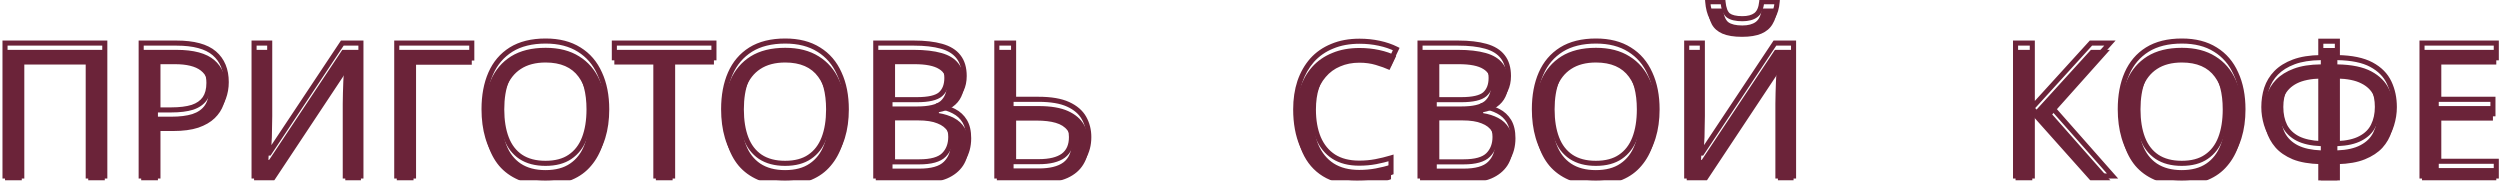 <svg width="277" height="20" viewBox="0 0 277 20" fill="none" xmlns="http://www.w3.org/2000/svg">
<g filter="url(#filter0_i_182_2342)">
<path d="M0.556 19.5V4.774H11.611V19.5H9.776V6.403H2.413V19.5H0.556ZM19.541 4.774C21.466 4.774 22.868 5.152 23.748 5.908C24.628 6.664 25.068 7.73 25.068 9.105C25.068 9.71 24.965 10.294 24.759 10.858C24.566 11.408 24.243 11.903 23.789 12.343C23.336 12.783 22.731 13.134 21.974 13.395C21.218 13.643 20.29 13.766 19.19 13.766H17.499V19.5H15.643V4.774H19.541ZM19.376 6.362H17.499V12.178H18.984C19.919 12.178 20.696 12.082 21.314 11.889C21.933 11.683 22.394 11.36 22.696 10.92C22.999 10.48 23.15 9.902 23.15 9.188C23.15 8.239 22.848 7.531 22.242 7.063C21.637 6.596 20.682 6.362 19.376 6.362ZM28.151 4.774H29.883V12.859C29.883 13.203 29.877 13.581 29.863 13.993C29.863 14.392 29.856 14.791 29.842 15.189C29.828 15.588 29.808 15.946 29.78 16.262C29.767 16.564 29.753 16.798 29.739 16.963H29.822L37.927 4.774H39.99V19.5H38.257V11.498C38.257 11.126 38.264 10.727 38.278 10.301C38.292 9.861 38.305 9.442 38.319 9.043C38.347 8.631 38.367 8.266 38.381 7.95C38.395 7.634 38.408 7.4 38.422 7.249H38.34L30.213 19.5H28.151V4.774ZM52.273 4.774V6.424H45.818V19.5H43.962V4.774H52.273ZM67.224 12.116C67.224 13.258 67.08 14.296 66.791 15.231C66.502 16.152 66.069 16.949 65.492 17.623C64.928 18.297 64.22 18.812 63.367 19.17C62.529 19.527 61.552 19.706 60.439 19.706C59.284 19.706 58.28 19.527 57.427 19.17C56.575 18.799 55.867 18.283 55.303 17.623C54.739 16.949 54.32 16.145 54.045 15.21C53.77 14.275 53.632 13.237 53.632 12.096C53.632 10.583 53.88 9.263 54.375 8.136C54.87 7.008 55.619 6.128 56.623 5.496C57.641 4.863 58.919 4.547 60.459 4.547C61.931 4.547 63.168 4.863 64.172 5.496C65.175 6.114 65.932 6.994 66.441 8.136C66.963 9.263 67.224 10.59 67.224 12.116ZM55.592 12.116C55.592 13.354 55.764 14.419 56.107 15.313C56.451 16.207 56.98 16.894 57.696 17.376C58.424 17.857 59.339 18.098 60.439 18.098C61.552 18.098 62.46 17.857 63.161 17.376C63.876 16.894 64.406 16.207 64.749 15.313C65.093 14.419 65.265 13.354 65.265 12.116C65.265 10.26 64.88 8.809 64.11 7.764C63.34 6.706 62.123 6.176 60.459 6.176C59.346 6.176 58.424 6.417 57.696 6.898C56.98 7.366 56.451 8.046 56.107 8.94C55.764 9.82 55.592 10.879 55.592 12.116ZM74.525 19.5H72.669V6.403H68.069V4.774H79.104V6.403H74.525V19.5ZM93.771 12.116C93.771 13.258 93.626 14.296 93.338 15.231C93.049 16.152 92.616 16.949 92.038 17.623C91.475 18.297 90.766 18.812 89.914 19.17C89.075 19.527 88.099 19.706 86.985 19.706C85.83 19.706 84.826 19.527 83.974 19.17C83.121 18.799 82.413 18.283 81.85 17.623C81.286 16.949 80.867 16.145 80.591 15.21C80.317 14.275 80.179 13.237 80.179 12.096C80.179 10.583 80.427 9.263 80.921 8.136C81.416 7.008 82.166 6.128 83.17 5.496C84.187 4.863 85.466 4.547 87.006 4.547C88.477 4.547 89.715 4.863 90.718 5.496C91.722 6.114 92.478 6.994 92.987 8.136C93.51 9.263 93.771 10.59 93.771 12.116ZM82.138 12.116C82.138 13.354 82.31 14.419 82.654 15.313C82.998 16.207 83.527 16.894 84.242 17.376C84.971 17.857 85.885 18.098 86.985 18.098C88.099 18.098 89.007 17.857 89.708 17.376C90.423 16.894 90.952 16.207 91.296 15.313C91.64 14.419 91.811 13.354 91.811 12.116C91.811 10.26 91.427 8.809 90.656 7.764C89.886 6.706 88.67 6.176 87.006 6.176C85.892 6.176 84.971 6.417 84.242 6.898C83.527 7.366 82.998 8.046 82.654 8.94C82.31 9.82 82.138 10.879 82.138 12.116ZM101.242 4.774C102.466 4.774 103.49 4.891 104.315 5.124C105.154 5.358 105.78 5.743 106.192 6.279C106.618 6.816 106.832 7.531 106.832 8.424C106.832 9.002 106.722 9.518 106.502 9.971C106.295 10.411 105.979 10.783 105.553 11.085C105.14 11.374 104.632 11.573 104.027 11.683V11.786C104.645 11.883 105.202 12.061 105.697 12.322C106.206 12.584 106.605 12.955 106.893 13.436C107.182 13.918 107.327 14.543 107.327 15.313C107.327 16.207 107.12 16.97 106.708 17.602C106.295 18.221 105.704 18.696 104.934 19.026C104.178 19.342 103.27 19.5 102.212 19.5H97.035V4.774H101.242ZM101.613 11.044C102.878 11.044 103.745 10.844 104.212 10.446C104.68 10.033 104.913 9.428 104.913 8.631C104.913 7.819 104.625 7.242 104.047 6.898C103.483 6.541 102.576 6.362 101.325 6.362H98.891V11.044H101.613ZM98.891 12.591V17.933H101.861C103.167 17.933 104.075 17.678 104.583 17.169C105.092 16.661 105.347 15.994 105.347 15.169C105.347 14.646 105.23 14.193 104.996 13.807C104.776 13.422 104.398 13.127 103.862 12.921C103.339 12.701 102.624 12.591 101.717 12.591H98.891ZM110.449 19.5V4.774H112.305V11.002H115.069C116.444 11.002 117.537 11.188 118.348 11.559C119.16 11.931 119.744 12.432 120.102 13.065C120.459 13.697 120.638 14.406 120.638 15.189C120.638 16.056 120.438 16.812 120.04 17.458C119.655 18.104 119.07 18.606 118.287 18.964C117.503 19.321 116.506 19.5 115.296 19.5H110.449ZM115.11 17.912C116.307 17.912 117.207 17.692 117.812 17.252C118.417 16.798 118.72 16.111 118.72 15.189C118.72 14.557 118.568 14.055 118.266 13.684C117.977 13.299 117.544 13.024 116.967 12.859C116.403 12.694 115.695 12.611 114.842 12.611H112.305V17.912H115.11ZM150.618 6.197C149.835 6.197 149.126 6.334 148.494 6.609C147.861 6.871 147.325 7.263 146.885 7.785C146.445 8.294 146.108 8.919 145.875 9.662C145.641 10.391 145.524 11.216 145.524 12.137C145.524 13.347 145.71 14.399 146.081 15.293C146.466 16.186 147.03 16.874 147.772 17.355C148.528 17.836 149.47 18.077 150.598 18.077C151.244 18.077 151.856 18.022 152.433 17.912C153.011 17.802 153.575 17.664 154.125 17.499V19.108C153.575 19.314 153.004 19.466 152.413 19.562C151.835 19.658 151.141 19.706 150.33 19.706C148.831 19.706 147.58 19.397 146.576 18.778C145.572 18.159 144.816 17.279 144.307 16.138C143.812 14.997 143.565 13.656 143.565 12.116C143.565 11.002 143.716 9.985 144.018 9.064C144.335 8.143 144.788 7.345 145.38 6.671C145.985 5.997 146.727 5.482 147.607 5.124C148.487 4.753 149.498 4.567 150.639 4.567C151.395 4.567 152.124 4.643 152.825 4.794C153.526 4.946 154.152 5.159 154.702 5.434L153.96 7.001C153.506 6.795 152.997 6.609 152.433 6.444C151.883 6.279 151.278 6.197 150.618 6.197ZM161.546 4.774C162.77 4.774 163.794 4.891 164.619 5.124C165.458 5.358 166.084 5.743 166.496 6.279C166.922 6.816 167.136 7.531 167.136 8.424C167.136 9.002 167.026 9.518 166.806 9.971C166.599 10.411 166.283 10.783 165.857 11.085C165.444 11.374 164.936 11.573 164.331 11.683V11.786C164.949 11.883 165.506 12.061 166.001 12.322C166.51 12.584 166.909 12.955 167.197 13.436C167.486 13.918 167.631 14.543 167.631 15.313C167.631 16.207 167.424 16.97 167.012 17.602C166.599 18.221 166.008 18.696 165.238 19.026C164.482 19.342 163.574 19.5 162.516 19.5H157.339V4.774H161.546ZM161.917 11.044C163.182 11.044 164.049 10.844 164.516 10.446C164.984 10.033 165.217 9.428 165.217 8.631C165.217 7.819 164.929 7.242 164.351 6.898C163.787 6.541 162.88 6.362 161.629 6.362H159.195V11.044H161.917ZM159.195 12.591V17.933H162.165C163.471 17.933 164.379 17.678 164.887 17.169C165.396 16.661 165.651 15.994 165.651 15.169C165.651 14.646 165.534 14.193 165.3 13.807C165.08 13.422 164.702 13.127 164.166 12.921C163.643 12.701 162.928 12.591 162.021 12.591H159.195ZM183.602 12.116C183.602 13.258 183.458 14.296 183.169 15.231C182.881 16.152 182.447 16.949 181.87 17.623C181.306 18.297 180.598 18.812 179.746 19.17C178.907 19.527 177.931 19.706 176.817 19.706C175.662 19.706 174.658 19.527 173.806 19.17C172.953 18.799 172.245 18.283 171.681 17.623C171.117 16.949 170.698 16.145 170.423 15.21C170.148 14.275 170.011 13.237 170.011 12.096C170.011 10.583 170.258 9.263 170.753 8.136C171.248 7.008 171.997 6.128 173.001 5.496C174.019 4.863 175.297 4.547 176.837 4.547C178.309 4.547 179.546 4.863 180.55 5.496C181.554 6.114 182.31 6.994 182.819 8.136C183.341 9.263 183.602 10.59 183.602 12.116ZM171.97 12.116C171.97 13.354 172.142 14.419 172.486 15.313C172.829 16.207 173.359 16.894 174.074 17.376C174.802 17.857 175.717 18.098 176.817 18.098C177.931 18.098 178.838 17.857 179.539 17.376C180.254 16.894 180.784 16.207 181.127 15.313C181.471 14.419 181.643 13.354 181.643 12.116C181.643 10.26 181.258 8.809 180.488 7.764C179.718 6.706 178.501 6.176 176.837 6.176C175.724 6.176 174.802 6.417 174.074 6.898C173.359 7.366 172.829 8.046 172.486 8.94C172.142 9.82 171.97 10.879 171.97 12.116ZM196.911 0.195C196.856 0.882 196.684 1.46 196.395 1.927C196.12 2.395 195.708 2.746 195.158 2.979C194.608 3.213 193.893 3.33 193.013 3.33C192.119 3.33 191.397 3.213 190.847 2.979C190.311 2.746 189.919 2.402 189.671 1.948C189.424 1.481 189.273 0.896 189.218 0.195H190.909C190.978 0.937 191.17 1.439 191.486 1.701C191.816 1.948 192.339 2.072 193.054 2.072C193.686 2.072 194.181 1.941 194.539 1.68C194.91 1.405 195.13 0.91 195.199 0.195H196.911ZM186.887 4.774H188.619V12.859C188.619 13.203 188.613 13.581 188.599 13.993C188.599 14.392 188.592 14.791 188.578 15.189C188.564 15.588 188.544 15.946 188.516 16.262C188.503 16.564 188.489 16.798 188.475 16.963H188.558L196.663 4.774H198.726V19.5H196.993V11.498C196.993 11.126 197 10.727 197.014 10.301C197.028 9.861 197.041 9.442 197.055 9.043C197.083 8.631 197.103 8.266 197.117 7.95C197.131 7.634 197.144 7.4 197.158 7.249H197.076L188.949 19.5H186.887V4.774ZM234.068 19.5H231.841L225.179 12.034V19.5H223.323V4.774H225.179V11.91L231.676 4.774H233.779L227.386 11.931L234.068 19.5ZM248.519 12.116C248.519 13.258 248.374 14.296 248.086 15.231C247.797 16.152 247.364 16.949 246.786 17.623C246.223 18.297 245.514 18.812 244.662 19.17C243.823 19.527 242.847 19.706 241.733 19.706C240.578 19.706 239.574 19.527 238.722 19.17C237.869 18.799 237.161 18.283 236.598 17.623C236.034 16.949 235.614 16.145 235.339 15.21C235.064 14.275 234.927 13.237 234.927 12.096C234.927 10.583 235.174 9.263 235.669 8.136C236.164 7.008 236.914 6.128 237.918 5.496C238.935 4.863 240.214 4.547 241.754 4.547C243.225 4.547 244.463 4.863 245.466 5.496C246.47 6.114 247.226 6.994 247.735 8.136C248.258 9.263 248.519 10.59 248.519 12.116ZM236.886 12.116C236.886 13.354 237.058 14.419 237.402 15.313C237.746 16.207 238.275 16.894 238.99 17.376C239.719 17.857 240.633 18.098 241.733 18.098C242.847 18.098 243.754 17.857 244.456 17.376C245.171 16.894 245.7 16.207 246.044 15.313C246.388 14.419 246.559 13.354 246.559 12.116C246.559 10.26 246.174 8.809 245.404 7.764C244.634 6.706 243.418 6.176 241.754 6.176C240.64 6.176 239.719 6.417 238.99 6.898C238.275 7.366 237.746 8.046 237.402 8.94C237.058 9.82 236.886 10.879 236.886 12.116ZM258.981 4.567V6.383C260.576 6.41 261.834 6.671 262.755 7.166C263.676 7.661 264.33 8.321 264.715 9.146C265.1 9.957 265.292 10.865 265.292 11.869C265.292 12.529 265.189 13.189 264.983 13.849C264.79 14.495 264.453 15.086 263.972 15.623C263.491 16.145 262.845 16.571 262.033 16.901C261.222 17.231 260.205 17.41 258.981 17.438V19.706H257.145V17.438C255.894 17.41 254.856 17.231 254.031 16.901C253.22 16.558 252.58 16.117 252.113 15.581C251.645 15.031 251.315 14.433 251.123 13.787C250.93 13.141 250.834 12.501 250.834 11.869C250.834 11.14 250.937 10.453 251.143 9.806C251.363 9.146 251.714 8.569 252.195 8.074C252.69 7.565 253.343 7.159 254.155 6.857C254.966 6.554 255.963 6.396 257.145 6.383V4.567H258.981ZM257.145 7.95C256.045 7.978 255.165 8.156 254.505 8.486C253.859 8.816 253.398 9.27 253.123 9.848C252.848 10.411 252.711 11.078 252.711 11.848C252.711 12.659 252.862 13.367 253.165 13.973C253.481 14.564 253.962 15.024 254.608 15.354C255.268 15.684 256.114 15.87 257.145 15.911V7.95ZM258.981 15.911C260.04 15.87 260.892 15.678 261.538 15.334C262.198 14.99 262.673 14.523 262.961 13.931C263.264 13.326 263.415 12.632 263.415 11.848C263.415 11.064 263.278 10.391 263.003 9.827C262.728 9.249 262.267 8.803 261.621 8.486C260.975 8.156 260.095 7.978 258.981 7.95V15.911ZM276.589 19.5H268.359V4.774H276.589V6.403H270.215V11.002H276.217V12.611H270.215V17.871H276.589V19.5Z" fill="#6B2339"/>
</g>
<path d="M0.556 19.5H0.275V19.781H0.556V19.5ZM0.556 4.774V4.492H0.275V4.774H0.556ZM11.611 4.774H11.893V4.492H11.611V4.774ZM11.611 19.5V19.781H11.893V19.5H11.611ZM9.776 19.5H9.495V19.781H9.776V19.5ZM9.776 6.403H10.057V6.122H9.776V6.403ZM2.413 6.403V6.122H2.131V6.403H2.413ZM2.413 19.5V19.781H2.694V19.5H2.413ZM0.838 19.5V4.774H0.275V19.5H0.838ZM0.556 5.055H11.611V4.492H0.556V5.055ZM11.33 4.774V19.5H11.893V4.774H11.33ZM11.611 19.219H9.776V19.781H11.611V19.219ZM10.057 19.5V6.403H9.495V19.5H10.057ZM9.776 6.122H2.413V6.684H9.776V6.122ZM2.131 6.403V19.5H2.694V6.403H2.131ZM2.413 19.219H0.556V19.781H2.413V19.219ZM23.748 5.908L23.565 6.121L23.748 5.908ZM24.759 10.858L24.495 10.761L24.493 10.765L24.759 10.858ZM23.789 12.343L23.985 12.545L23.789 12.343ZM21.974 13.395L22.062 13.662L22.066 13.661L21.974 13.395ZM17.499 13.766V13.485H17.218V13.766H17.499ZM17.499 19.5V19.781H17.78V19.5H17.499ZM15.643 19.5H15.361V19.781H15.643V19.5ZM15.643 4.774V4.492H15.361V4.774H15.643ZM17.499 6.362V6.081H17.218V6.362H17.499ZM17.499 12.178H17.218V12.459H17.499V12.178ZM21.314 11.889L21.398 12.158L21.403 12.156L21.314 11.889ZM22.696 10.92L22.465 10.761L22.696 10.92ZM22.242 7.063L22.415 6.841L22.242 7.063ZM19.541 5.055C21.439 5.055 22.76 5.43 23.565 6.121L23.931 5.695C22.976 4.874 21.492 4.492 19.541 4.492V5.055ZM23.565 6.121C24.371 6.814 24.787 7.795 24.787 9.105H25.349C25.349 7.665 24.885 6.515 23.931 5.695L23.565 6.121ZM24.787 9.105C24.787 9.677 24.689 10.229 24.495 10.761L25.023 10.955C25.241 10.36 25.349 9.743 25.349 9.105H24.787ZM24.493 10.765C24.317 11.271 24.019 11.729 23.594 12.141L23.985 12.545C24.468 12.077 24.816 11.546 25.024 10.951L24.493 10.765ZM23.594 12.141C23.176 12.546 22.61 12.878 21.883 13.129L22.066 13.661C22.851 13.39 23.495 13.02 23.985 12.545L23.594 12.141ZM21.887 13.128C21.167 13.363 20.271 13.485 19.19 13.485V14.047C20.309 14.047 21.269 13.922 22.062 13.662L21.887 13.128ZM19.19 13.485H17.499V14.047H19.19V13.485ZM17.218 13.766V19.5H17.78V13.766H17.218ZM17.499 19.219H15.643V19.781H17.499V19.219ZM15.924 19.5V4.774H15.361V19.5H15.924ZM15.643 5.055H19.541V4.492H15.643V5.055ZM19.376 6.081H17.499V6.643H19.376V6.081ZM17.218 6.362V12.178H17.78V6.362H17.218ZM17.499 12.459H18.984V11.897H17.499V12.459ZM18.984 12.459C19.936 12.459 20.743 12.362 21.398 12.158L21.231 11.621C20.648 11.802 19.902 11.897 18.984 11.897V12.459ZM21.403 12.156C22.067 11.935 22.584 11.58 22.928 11.079L22.465 10.761C22.204 11.14 21.799 11.431 21.226 11.623L21.403 12.156ZM22.928 11.079C23.272 10.579 23.431 9.94 23.431 9.188H22.869C22.869 9.865 22.726 10.381 22.465 10.761L22.928 11.079ZM23.431 9.188C23.431 8.175 23.105 7.374 22.415 6.841L22.071 7.286C22.59 7.687 22.869 8.303 22.869 9.188H23.431ZM22.415 6.841C21.736 6.316 20.704 6.081 19.376 6.081V6.643C20.66 6.643 21.539 6.875 22.071 7.286L22.415 6.841ZM28.151 4.774V4.492H27.87V4.774H28.151ZM29.883 4.774H30.165V4.492H29.883V4.774ZM29.863 13.993L29.582 13.984V13.993H29.863ZM29.78 16.262L29.5 16.238L29.499 16.249L29.78 16.262ZM29.739 16.963L29.459 16.94L29.433 17.244H29.739V16.963ZM29.822 16.963V17.244H29.972L30.056 17.119L29.822 16.963ZM37.927 4.774V4.492H37.776L37.693 4.618L37.927 4.774ZM39.99 4.774H40.271V4.492H39.99V4.774ZM39.99 19.5V19.781H40.271V19.5H39.99ZM38.257 19.5H37.976V19.781H38.257V19.5ZM38.278 10.301L38.559 10.31L38.559 10.31L38.278 10.301ZM38.319 9.043L38.038 9.024L38.038 9.033L38.319 9.043ZM38.422 7.249L38.702 7.274L38.73 6.968H38.422V7.249ZM38.34 7.249V6.968H38.189L38.105 7.093L38.34 7.249ZM30.213 19.5V19.781H30.364L30.448 19.655L30.213 19.5ZM28.151 19.5H27.87V19.781H28.151V19.5ZM28.151 5.055H29.883V4.492H28.151V5.055ZM29.602 4.774V12.859H30.165V4.774H29.602ZM29.602 12.859C29.602 13.199 29.595 13.574 29.582 13.984L30.144 14.002C30.158 13.588 30.165 13.206 30.165 12.859H29.602ZM29.582 13.993C29.582 14.389 29.575 14.784 29.561 15.18L30.123 15.199C30.137 14.797 30.144 14.395 30.144 13.993H29.582ZM29.561 15.18C29.547 15.575 29.527 15.927 29.5 16.238L30.061 16.286C30.088 15.964 30.109 15.601 30.123 15.199L29.561 15.18ZM29.499 16.249C29.486 16.55 29.472 16.78 29.459 16.94L30.019 16.986C30.034 16.816 30.047 16.578 30.061 16.275L29.499 16.249ZM29.739 17.244H29.822V16.682H29.739V17.244ZM30.056 17.119L38.161 4.929L37.693 4.618L29.587 16.807L30.056 17.119ZM37.927 5.055H39.99V4.492H37.927V5.055ZM39.709 4.774V19.5H40.271V4.774H39.709ZM39.99 19.219H38.257V19.781H39.99V19.219ZM38.538 19.5V11.498H37.976V19.5H38.538ZM38.538 11.498C38.538 11.13 38.545 10.734 38.559 10.31L37.997 10.292C37.983 10.721 37.976 11.123 37.976 11.498H38.538ZM38.559 10.31C38.573 9.87 38.586 9.451 38.6 9.053L38.038 9.033C38.024 9.433 38.011 9.852 37.997 10.293L38.559 10.31ZM38.6 9.062C38.627 8.648 38.648 8.281 38.662 7.962L38.1 7.938C38.086 8.251 38.066 8.613 38.038 9.024L38.6 9.062ZM38.662 7.962C38.676 7.647 38.689 7.418 38.702 7.274L38.142 7.223C38.128 7.381 38.114 7.621 38.1 7.938L38.662 7.962ZM38.422 6.968H38.34V7.53H38.422V6.968ZM38.105 7.093L29.979 19.345L30.448 19.655L38.574 7.404L38.105 7.093ZM30.213 19.219H28.151V19.781H30.213V19.219ZM28.432 19.5V4.774H27.87V19.5H28.432ZM52.273 4.774H52.555V4.492H52.273V4.774ZM52.273 6.424V6.705H52.555V6.424H52.273ZM45.818 6.424V6.143H45.537V6.424H45.818ZM45.818 19.5V19.781H46.099V19.5H45.818ZM43.962 19.5H43.68V19.781H43.962V19.5ZM43.962 4.774V4.492H43.68V4.774H43.962ZM51.992 4.774V6.424H52.555V4.774H51.992ZM52.273 6.143H45.818V6.705H52.273V6.143ZM45.537 6.424V19.5H46.099V6.424H45.537ZM45.818 19.219H43.962V19.781H45.818V19.219ZM44.243 19.5V4.774H43.68V19.5H44.243ZM43.962 5.055H52.273V4.492H43.962V5.055ZM66.791 15.231L67.059 15.315L67.06 15.314L66.791 15.231ZM65.492 17.623L65.278 17.44L65.276 17.443L65.492 17.623ZM63.367 19.17L63.259 18.911L63.257 18.911L63.367 19.17ZM57.427 19.17L57.315 19.428L57.319 19.429L57.427 19.17ZM55.303 17.623L55.087 17.804L55.089 17.806L55.303 17.623ZM54.045 15.21L53.775 15.289L54.045 15.21ZM54.375 8.136L54.632 8.249L54.375 8.136ZM56.623 5.496L56.474 5.257L56.473 5.258L56.623 5.496ZM64.172 5.496L64.022 5.734L64.024 5.735L64.172 5.496ZM66.441 8.136L66.183 8.25L66.185 8.254L66.441 8.136ZM57.696 17.376L57.538 17.609L57.541 17.61L57.696 17.376ZM63.161 17.376L63.004 17.142L63.002 17.144L63.161 17.376ZM64.11 7.764L63.882 7.93L63.883 7.931L64.11 7.764ZM57.696 6.898L57.849 7.134L57.85 7.133L57.696 6.898ZM56.107 8.94L56.369 9.042L56.37 9.041L56.107 8.94ZM66.943 12.116C66.943 13.234 66.802 14.244 66.522 15.148L67.06 15.314C67.358 14.348 67.505 13.281 67.505 12.116H66.943ZM66.523 15.146C66.244 16.035 65.829 16.798 65.278 17.44L65.705 17.806C66.31 17.101 66.76 16.269 67.059 15.315L66.523 15.146ZM65.276 17.443C64.743 18.08 64.072 18.57 63.259 18.911L63.476 19.429C64.368 19.055 65.113 18.514 65.707 17.804L65.276 17.443ZM63.257 18.911C62.46 19.251 61.523 19.425 60.439 19.425V19.988C61.582 19.988 62.597 19.804 63.478 19.429L63.257 18.911ZM60.439 19.425C59.312 19.425 58.347 19.251 57.536 18.911L57.319 19.429C58.213 19.804 59.255 19.988 60.439 19.988V19.425ZM57.54 18.912C56.723 18.557 56.051 18.066 55.517 17.441L55.089 17.806C55.682 18.5 56.426 19.041 57.315 19.428L57.54 18.912ZM55.519 17.443C54.982 16.802 54.58 16.033 54.315 15.131L53.775 15.289C54.06 16.257 54.496 17.097 55.087 17.804L55.519 17.443ZM54.315 15.131C54.048 14.225 53.914 13.214 53.914 12.096H53.351C53.351 13.259 53.491 14.325 53.775 15.289L54.315 15.131ZM53.914 12.096C53.914 10.613 54.156 9.333 54.632 8.249L54.117 8.023C53.603 9.193 53.351 10.553 53.351 12.096H53.914ZM54.632 8.249C55.106 7.171 55.819 6.335 56.773 5.734L56.473 5.258C55.42 5.921 54.634 6.846 54.117 8.023L54.632 8.249ZM56.771 5.734C57.733 5.137 58.957 4.828 60.459 4.828V4.266C58.882 4.266 57.548 4.59 56.474 5.257L56.771 5.734ZM60.459 4.828C61.89 4.828 63.073 5.135 64.022 5.734L64.322 5.258C63.263 4.591 61.971 4.266 60.459 4.266V4.828ZM64.024 5.735C64.977 6.322 65.696 7.157 66.184 8.25L66.697 8.021C66.167 6.831 65.374 5.906 64.319 5.256L64.024 5.735ZM66.185 8.254C66.687 9.337 66.943 10.622 66.943 12.116H67.505C67.505 10.558 67.239 9.189 66.696 8.017L66.185 8.254ZM55.31 12.116C55.31 13.379 55.486 14.48 55.845 15.414L56.37 15.212C56.041 14.358 55.873 13.329 55.873 12.116H55.31ZM55.845 15.414C56.207 16.355 56.77 17.092 57.538 17.609L57.852 17.142C57.191 16.697 56.695 16.058 56.37 15.212L55.845 15.414ZM57.541 17.61C58.326 18.129 59.298 18.379 60.439 18.379V17.816C59.379 17.816 58.523 17.585 57.85 17.141L57.541 17.61ZM60.439 18.379C61.592 18.379 62.56 18.13 63.32 17.608L63.002 17.144C62.36 17.584 61.513 17.816 60.439 17.816V18.379ZM63.318 17.609C64.086 17.092 64.65 16.355 65.012 15.414L64.487 15.212C64.161 16.058 63.666 16.697 63.004 17.142L63.318 17.609ZM65.012 15.414C65.371 14.48 65.546 13.379 65.546 12.116H64.984C64.984 13.329 64.815 14.358 64.487 15.212L65.012 15.414ZM65.546 12.116C65.546 10.225 65.154 8.708 64.336 7.598L63.883 7.931C64.605 8.911 64.984 10.295 64.984 12.116H65.546ZM64.337 7.599C63.5 6.448 62.186 5.895 60.459 5.895V6.457C62.06 6.457 63.179 6.963 63.882 7.93L64.337 7.599ZM60.459 5.895C59.305 5.895 58.326 6.144 57.541 6.663L57.85 7.133C58.522 6.689 59.386 6.457 60.459 6.457V5.895ZM57.541 6.663C56.771 7.166 56.207 7.897 55.845 8.839L56.37 9.041C56.695 8.195 57.19 7.565 57.849 7.134L57.541 6.663ZM55.845 8.838C55.486 9.759 55.31 10.854 55.31 12.116H55.873C55.873 10.903 56.042 9.881 56.369 9.042L55.845 8.838ZM74.525 19.5V19.781H74.806V19.5H74.525ZM72.669 19.5H72.388V19.781H72.669V19.5ZM72.669 6.403H72.95V6.122H72.669V6.403ZM68.069 6.403H67.788V6.684H68.069V6.403ZM68.069 4.774V4.492H67.788V4.774H68.069ZM79.104 4.774H79.385V4.492H79.104V4.774ZM79.104 6.403V6.684H79.385V6.403H79.104ZM74.525 6.403V6.122H74.244V6.403H74.525ZM74.525 19.219H72.669V19.781H74.525V19.219ZM72.95 19.5V6.403H72.388V19.5H72.95ZM72.669 6.122H68.069V6.684H72.669V6.122ZM68.351 6.403V4.774H67.788V6.403H68.351ZM68.069 5.055H79.104V4.492H68.069V5.055ZM78.823 4.774V6.403H79.385V4.774H78.823ZM79.104 6.122H74.525V6.684H79.104V6.122ZM74.244 6.403V19.5H74.806V6.403H74.244ZM93.338 15.231L93.606 15.315L93.606 15.314L93.338 15.231ZM92.038 17.623L91.825 17.44L91.823 17.443L92.038 17.623ZM89.914 19.17L89.805 18.911L89.804 18.911L89.914 19.17ZM83.974 19.17L83.862 19.428L83.865 19.429L83.974 19.17ZM81.85 17.623L81.634 17.804L81.636 17.806L81.85 17.623ZM80.591 15.21L80.322 15.289L80.591 15.21ZM80.921 8.136L81.179 8.249L80.921 8.136ZM83.17 5.496L83.021 5.257L83.02 5.258L83.17 5.496ZM90.718 5.496L90.568 5.734L90.571 5.735L90.718 5.496ZM92.987 8.136L92.73 8.25L92.732 8.254L92.987 8.136ZM84.242 17.376L84.085 17.609L84.087 17.61L84.242 17.376ZM89.708 17.376L89.551 17.142L89.549 17.144L89.708 17.376ZM90.656 7.764L90.429 7.93L90.43 7.931L90.656 7.764ZM84.242 6.898L84.396 7.134L84.397 7.133L84.242 6.898ZM82.654 8.94L82.916 9.042L82.916 9.041L82.654 8.94ZM93.49 12.116C93.49 13.234 93.348 14.244 93.069 15.148L93.606 15.314C93.905 14.348 94.052 13.281 94.052 12.116H93.49ZM93.069 15.146C92.791 16.035 92.375 16.798 91.825 17.44L92.252 17.806C92.856 17.101 93.307 16.269 93.606 15.315L93.069 15.146ZM91.823 17.443C91.289 18.08 90.618 18.57 89.805 18.911L90.023 19.429C90.914 19.055 91.66 18.514 92.254 17.804L91.823 17.443ZM89.804 18.911C89.007 19.251 88.069 19.425 86.985 19.425V19.988C88.129 19.988 89.144 19.804 90.024 19.429L89.804 18.911ZM86.985 19.425C85.859 19.425 84.893 19.251 84.083 18.911L83.865 19.429C84.76 19.804 85.802 19.988 86.985 19.988V19.425ZM84.086 18.912C83.27 18.557 82.597 18.066 82.063 17.441L81.636 17.806C82.229 18.5 82.973 19.041 83.862 19.428L84.086 18.912ZM82.065 17.443C81.529 16.802 81.127 16.033 80.861 15.131L80.322 15.289C80.606 16.257 81.043 17.097 81.634 17.804L82.065 17.443ZM80.861 15.131C80.595 14.225 80.46 13.214 80.46 12.096H79.898C79.898 13.259 80.038 14.325 80.322 15.289L80.861 15.131ZM80.46 12.096C80.46 10.613 80.703 9.333 81.179 8.249L80.664 8.023C80.15 9.193 79.898 10.553 79.898 12.096H80.46ZM81.179 8.249C81.652 7.171 82.365 6.335 83.32 5.734L83.02 5.258C81.966 5.921 81.181 6.846 80.664 8.023L81.179 8.249ZM83.318 5.734C84.28 5.137 85.504 4.828 87.006 4.828V4.266C85.428 4.266 84.094 4.59 83.021 5.257L83.318 5.734ZM87.006 4.828C88.437 4.828 89.619 5.135 90.568 5.734L90.868 5.258C89.81 4.591 88.517 4.266 87.006 4.266V4.828ZM90.571 5.735C91.523 6.322 92.243 7.157 92.73 8.25L93.244 8.021C92.714 6.831 91.921 5.906 90.866 5.256L90.571 5.735ZM92.732 8.254C93.234 9.337 93.49 10.622 93.49 12.116H94.052C94.052 10.558 93.785 9.189 93.242 8.017L92.732 8.254ZM81.857 12.116C81.857 13.379 82.032 14.48 82.391 15.414L82.916 15.212C82.588 14.358 82.42 13.329 82.42 12.116H81.857ZM82.391 15.414C82.754 16.355 83.317 17.092 84.085 17.609L84.399 17.142C83.737 16.697 83.242 16.058 82.916 15.212L82.391 15.414ZM84.087 17.61C84.873 18.129 85.844 18.379 86.985 18.379V17.816C85.926 17.816 85.069 17.585 84.397 17.141L84.087 17.61ZM86.985 18.379C88.138 18.379 89.106 18.13 89.867 17.608L89.549 17.144C88.907 17.584 88.059 17.816 86.985 17.816V18.379ZM89.865 17.609C90.633 17.092 91.196 16.355 91.558 15.414L91.033 15.212C90.708 16.058 90.213 16.697 89.551 17.142L89.865 17.609ZM91.558 15.414C91.918 14.48 92.093 13.379 92.093 12.116H91.53C91.53 13.329 91.362 14.358 91.033 15.212L91.558 15.414ZM92.093 12.116C92.093 10.225 91.701 8.708 90.883 7.598L90.43 7.931C91.152 8.911 91.53 10.295 91.53 12.116H92.093ZM90.884 7.599C90.047 6.448 88.733 5.895 87.006 5.895V6.457C88.607 6.457 89.726 6.963 90.429 7.93L90.884 7.599ZM87.006 5.895C85.852 5.895 84.873 6.144 84.087 6.663L84.397 7.133C85.069 6.689 85.932 6.457 87.006 6.457V5.895ZM84.088 6.663C83.318 7.166 82.754 7.897 82.391 8.839L82.916 9.041C83.242 8.195 83.736 7.565 84.396 7.134L84.088 6.663ZM82.392 8.838C82.032 9.759 81.857 10.854 81.857 12.116H82.42C82.42 10.903 82.588 9.881 82.916 9.042L82.392 8.838ZM104.315 5.124L104.239 5.395L104.24 5.395L104.315 5.124ZM106.192 6.279L105.969 6.451L105.972 6.454L106.192 6.279ZM106.502 9.971L106.249 9.849L106.247 9.852L106.502 9.971ZM105.553 11.085L105.714 11.315L105.716 11.314L105.553 11.085ZM104.027 11.683L103.976 11.406L103.745 11.448V11.683H104.027ZM104.027 11.786H103.745V12.027L103.983 12.064L104.027 11.786ZM105.697 12.322L105.566 12.571L105.569 12.573L105.697 12.322ZM106.893 13.436L107.135 13.291L106.893 13.436ZM106.708 17.602L106.942 17.759L106.943 17.756L106.708 17.602ZM104.934 19.026L105.043 19.285L105.045 19.284L104.934 19.026ZM97.035 19.5H96.754V19.781H97.035V19.5ZM97.035 4.774V4.492H96.754V4.774H97.035ZM104.212 10.446L104.395 10.66L104.398 10.656L104.212 10.446ZM104.047 6.898L103.897 7.136L103.903 7.14L104.047 6.898ZM98.891 6.362V6.081H98.61V6.362H98.891ZM98.891 11.044H98.61V11.325H98.891V11.044ZM98.891 12.591V12.309H98.61V12.591H98.891ZM98.891 17.933H98.61V18.214H98.891V17.933ZM104.583 17.169L104.782 17.368L104.583 17.169ZM104.996 13.807L104.752 13.947L104.756 13.954L104.996 13.807ZM103.862 12.921L103.752 13.18L103.761 13.183L103.862 12.921ZM101.242 5.055C102.45 5.055 103.447 5.171 104.239 5.395L104.392 4.854C103.534 4.611 102.482 4.492 101.242 4.492V5.055ZM104.24 5.395C105.037 5.617 105.603 5.975 105.969 6.451L106.415 6.108C105.956 5.511 105.271 5.099 104.391 4.853L104.24 5.395ZM105.972 6.454C106.348 6.927 106.55 7.575 106.55 8.424H107.113C107.113 7.487 106.889 6.704 106.412 6.104L105.972 6.454ZM106.55 8.424C106.55 8.966 106.447 9.438 106.249 9.849L106.755 10.094C106.996 9.597 107.113 9.038 107.113 8.424H106.55ZM106.247 9.852C106.063 10.245 105.78 10.579 105.39 10.856L105.716 11.314C106.178 10.986 106.528 10.578 106.756 10.091L106.247 9.852ZM105.392 10.855C105.019 11.116 104.55 11.302 103.976 11.406L104.077 11.96C104.713 11.844 105.262 11.632 105.714 11.315L105.392 10.855ZM103.745 11.683V11.786H104.308V11.683H103.745ZM103.983 12.064C104.575 12.156 105.102 12.326 105.566 12.571L105.829 12.074C105.303 11.796 104.716 11.609 104.07 11.508L103.983 12.064ZM105.569 12.573C106.032 12.81 106.391 13.146 106.652 13.581L107.135 13.291C106.818 12.764 106.38 12.357 105.826 12.072L105.569 12.573ZM106.652 13.581C106.907 14.005 107.045 14.576 107.045 15.313H107.608C107.608 14.51 107.458 13.83 107.135 13.291L106.652 13.581ZM107.045 15.313C107.045 16.163 106.85 16.87 106.472 17.449L106.943 17.756C107.391 17.07 107.608 16.251 107.608 15.313H107.045ZM106.474 17.447C106.095 18.014 105.55 18.456 104.823 18.767L105.045 19.284C105.859 18.935 106.495 18.428 106.942 17.759L106.474 17.447ZM104.826 18.766C104.112 19.064 103.243 19.219 102.212 19.219V19.781C103.297 19.781 104.244 19.619 105.043 19.285L104.826 18.766ZM102.212 19.219H97.035V19.781H102.212V19.219ZM97.316 19.5V4.774H96.754V19.5H97.316ZM97.035 5.055H101.242V4.492H97.035V5.055ZM101.613 11.325C102.886 11.325 103.845 11.129 104.395 10.66L104.03 10.232C103.645 10.56 102.871 10.762 101.613 10.762V11.325ZM104.398 10.656C104.942 10.177 105.195 9.485 105.195 8.631H104.632C104.632 9.372 104.417 9.89 104.026 10.235L104.398 10.656ZM105.195 8.631C105.195 7.744 104.873 7.062 104.191 6.656L103.903 7.14C104.377 7.422 104.632 7.894 104.632 8.631H105.195ZM104.198 6.661C103.564 6.259 102.59 6.081 101.325 6.081V6.643C102.562 6.643 103.403 6.822 103.897 7.136L104.198 6.661ZM101.325 6.081H98.891V6.643H101.325V6.081ZM98.61 6.362V11.044H99.172V6.362H98.61ZM98.891 11.325H101.613V10.762H98.891V11.325ZM98.61 12.591V17.933H99.172V12.591H98.61ZM98.891 18.214H101.861V17.651H98.891V18.214ZM101.861 18.214C103.187 18.214 104.192 17.959 104.782 17.368L104.385 16.971C103.958 17.397 103.148 17.651 101.861 17.651V18.214ZM104.782 17.368C105.352 16.799 105.628 16.056 105.628 15.169H105.065C105.065 15.931 104.833 16.522 104.385 16.971L104.782 17.368ZM105.628 15.169C105.628 14.603 105.501 14.097 105.236 13.662L104.756 13.954C104.959 14.288 105.065 14.689 105.065 15.169H105.628ZM105.24 13.668C104.98 13.212 104.541 12.881 103.963 12.658L103.761 13.183C104.255 13.373 104.572 13.633 104.752 13.947L105.24 13.668ZM103.971 12.661C103.399 12.421 102.642 12.309 101.717 12.309V12.872C102.607 12.872 103.279 12.98 103.752 13.18L103.971 12.661ZM101.717 12.309H98.891V12.872H101.717V12.309ZM110.449 19.5H110.168V19.781H110.449V19.5ZM110.449 4.774V4.492H110.168V4.774H110.449ZM112.305 4.774H112.587V4.492H112.305V4.774ZM112.305 11.002H112.024V11.284H112.305V11.002ZM118.348 11.559L118.231 11.815L118.348 11.559ZM120.102 13.065L119.857 13.203L120.102 13.065ZM120.04 17.458L119.8 17.31L119.798 17.314L120.04 17.458ZM118.287 18.964L118.17 18.708L118.287 18.964ZM117.812 17.252L117.978 17.479L117.981 17.477L117.812 17.252ZM118.266 13.684L118.041 13.853L118.048 13.861L118.266 13.684ZM116.967 12.859L116.888 13.129L116.889 13.129L116.967 12.859ZM112.305 12.611V12.33H112.024V12.611H112.305ZM112.305 17.912H112.024V18.193H112.305V17.912ZM110.73 19.5V4.774H110.168V19.5H110.73ZM110.449 5.055H112.305V4.492H110.449V5.055ZM112.024 4.774V11.002H112.587V4.774H112.024ZM112.305 11.284H115.069V10.721H112.305V11.284ZM115.069 11.284C116.423 11.284 117.471 11.467 118.231 11.815L118.465 11.304C117.603 10.909 116.465 10.721 115.069 10.721V11.284ZM118.231 11.815C119.001 12.167 119.534 12.633 119.857 13.203L120.346 12.927C119.954 12.232 119.318 11.694 118.465 11.304L118.231 11.815ZM119.857 13.203C120.188 13.79 120.357 14.45 120.357 15.189H120.919C120.919 14.361 120.73 13.605 120.346 12.927L119.857 13.203ZM120.357 15.189C120.357 16.011 120.168 16.715 119.8 17.31L120.279 17.606C120.709 16.909 120.919 16.1 120.919 15.189H120.357ZM119.798 17.314C119.446 17.904 118.909 18.37 118.17 18.708L118.403 19.22C119.231 18.842 119.863 18.304 120.281 17.602L119.798 17.314ZM118.17 18.708C117.434 19.043 116.481 19.219 115.296 19.219V19.781C116.531 19.781 117.571 19.599 118.403 19.22L118.17 18.708ZM115.296 19.219H110.449V19.781H115.296V19.219ZM115.11 18.193C116.333 18.193 117.303 17.97 117.978 17.479L117.647 17.024C117.111 17.414 116.28 17.631 115.11 17.631V18.193ZM117.981 17.477C118.672 16.958 119.001 16.177 119.001 15.189H118.438C118.438 16.044 118.162 16.638 117.643 17.027L117.981 17.477ZM119.001 15.189C119.001 14.513 118.839 13.942 118.484 13.506L118.048 13.861C118.298 14.168 118.438 14.601 118.438 15.189H119.001ZM118.491 13.515C118.157 13.07 117.665 12.766 117.044 12.588L116.889 13.129C117.423 13.282 117.797 13.528 118.041 13.852L118.491 13.515ZM117.046 12.589C116.447 12.414 115.711 12.33 114.842 12.33V12.893C115.679 12.893 116.358 12.974 116.888 13.129L117.046 12.589ZM114.842 12.33H112.305V12.893H114.842V12.33ZM112.024 12.611V17.912H112.587V12.611H112.024ZM112.305 18.193H115.11V17.631H112.305V18.193ZM148.494 6.609L148.601 6.869L148.606 6.867L148.494 6.609ZM146.885 7.785L147.098 7.969L147.1 7.966L146.885 7.785ZM145.875 9.662L146.142 9.748L146.143 9.746L145.875 9.662ZM146.081 15.293L145.821 15.4L145.823 15.404L146.081 15.293ZM147.772 17.355L147.619 17.591L147.621 17.592L147.772 17.355ZM152.433 17.912L152.381 17.636L152.433 17.912ZM154.125 17.499H154.406V17.121L154.044 17.23L154.125 17.499ZM154.125 19.108L154.223 19.372L154.406 19.303V19.108H154.125ZM152.413 19.562L152.368 19.284L152.366 19.285L152.413 19.562ZM146.576 18.778L146.723 18.539L146.576 18.778ZM144.307 16.138L144.049 16.25L144.05 16.253L144.307 16.138ZM144.018 9.064L143.752 8.972L143.751 8.976L144.018 9.064ZM145.38 6.671L145.17 6.483L145.168 6.486L145.38 6.671ZM147.607 5.124L147.713 5.385L147.716 5.384L147.607 5.124ZM152.825 4.794L152.885 4.519L152.825 4.794ZM154.702 5.434L154.956 5.554L155.074 5.305L154.828 5.182L154.702 5.434ZM153.96 7.001L153.843 7.257L154.095 7.372L154.214 7.122L153.96 7.001ZM152.433 6.444L152.353 6.714L152.354 6.714L152.433 6.444ZM150.618 5.916C149.801 5.916 149.054 6.059 148.382 6.351L148.606 6.867C149.199 6.61 149.868 6.478 150.618 6.478V5.916ZM148.387 6.349C147.712 6.628 147.139 7.047 146.67 7.604L147.1 7.966C147.511 7.478 148.01 7.113 148.601 6.869L148.387 6.349ZM146.672 7.601C146.204 8.143 145.85 8.804 145.606 9.577L146.143 9.746C146.367 9.035 146.687 8.444 147.098 7.969L146.672 7.601ZM145.607 9.576C145.363 10.338 145.243 11.192 145.243 12.137H145.805C145.805 11.239 145.919 10.444 146.142 9.748L145.607 9.576ZM145.243 12.137C145.243 13.375 145.433 14.465 145.821 15.4L146.341 15.185C145.987 14.332 145.805 13.319 145.805 12.137H145.243ZM145.823 15.404C146.227 16.343 146.825 17.076 147.619 17.591L147.925 17.119C147.234 16.671 146.704 16.029 146.339 15.181L145.823 15.404ZM147.621 17.592C148.433 18.109 149.43 18.358 150.598 18.358V17.796C149.51 17.796 148.624 17.564 147.923 17.118L147.621 17.592ZM150.598 18.358C151.26 18.358 151.889 18.302 152.486 18.188L152.381 17.636C151.822 17.742 151.228 17.796 150.598 17.796V18.358ZM152.486 18.188C153.073 18.076 153.646 17.937 154.205 17.769L154.044 17.23C153.503 17.392 152.949 17.527 152.381 17.636L152.486 18.188ZM153.843 17.499V19.108H154.406V17.499H153.843ZM154.026 18.845C153.494 19.044 152.941 19.191 152.368 19.284L152.458 19.84C153.067 19.74 153.656 19.584 154.223 19.372L154.026 18.845ZM152.366 19.285C151.809 19.377 151.131 19.425 150.33 19.425V19.988C151.151 19.988 151.862 19.939 152.459 19.839L152.366 19.285ZM150.33 19.425C148.869 19.425 147.672 19.124 146.723 18.539L146.428 19.017C147.487 19.67 148.793 19.988 150.33 19.988V19.425ZM146.723 18.539C145.771 17.951 145.051 17.116 144.564 16.024L144.05 16.253C144.581 17.442 145.373 18.367 146.428 19.017L146.723 18.539ZM144.565 16.026C144.089 14.928 143.846 13.627 143.846 12.116H143.283C143.283 13.686 143.536 15.066 144.049 16.25L144.565 16.026ZM143.846 12.116C143.846 11.028 143.994 10.041 144.286 9.151L143.751 8.976C143.438 9.929 143.283 10.977 143.283 12.116H143.846ZM144.284 9.155C144.59 8.265 145.026 7.501 145.591 6.857L145.168 6.486C144.551 7.189 144.079 8.02 143.752 8.972L144.284 9.155ZM145.589 6.859C146.164 6.219 146.87 5.727 147.713 5.385L147.501 4.864C146.584 5.237 145.805 5.776 145.17 6.483L145.589 6.859ZM147.716 5.384C148.556 5.029 149.528 4.849 150.639 4.849V4.286C149.467 4.286 148.418 4.477 147.498 4.865L147.716 5.384ZM150.639 4.849C151.376 4.849 152.085 4.922 152.766 5.069L152.885 4.519C152.163 4.364 151.414 4.286 150.639 4.286V4.849ZM152.766 5.069C153.448 5.216 154.051 5.422 154.576 5.685L154.828 5.182C154.254 4.895 153.605 4.675 152.885 4.519L152.766 5.069ZM154.448 5.313L153.705 6.881L154.214 7.122L154.956 5.554L154.448 5.313ZM154.076 6.745C153.608 6.533 153.087 6.343 152.512 6.174L152.354 6.714C152.908 6.876 153.403 7.057 153.843 7.257L154.076 6.745ZM152.514 6.175C151.934 6.001 151.302 5.916 150.618 5.916V6.478C151.255 6.478 151.832 6.558 152.353 6.714L152.514 6.175ZM164.619 5.124L164.543 5.395L164.544 5.395L164.619 5.124ZM166.496 6.279L166.273 6.451L166.276 6.454L166.496 6.279ZM166.806 9.971L166.552 9.849L166.551 9.852L166.806 9.971ZM165.857 11.085L166.018 11.315L166.02 11.314L165.857 11.085ZM164.331 11.683L164.28 11.406L164.049 11.448V11.683H164.331ZM164.331 11.786H164.049V12.027L164.287 12.064L164.331 11.786ZM166.001 12.322L165.87 12.571L165.873 12.573L166.001 12.322ZM167.197 13.436L167.439 13.291L167.197 13.436ZM167.012 17.602L167.246 17.759L167.247 17.756L167.012 17.602ZM165.238 19.026L165.347 19.285L165.349 19.284L165.238 19.026ZM157.339 19.5H157.057V19.781H157.339V19.5ZM157.339 4.774V4.492H157.057V4.774H157.339ZM164.516 10.446L164.699 10.66L164.702 10.656L164.516 10.446ZM164.351 6.898L164.201 7.136L164.207 7.14L164.351 6.898ZM159.195 6.362V6.081H158.914V6.362H159.195ZM159.195 11.044H158.914V11.325H159.195V11.044ZM159.195 12.591V12.309H158.914V12.591H159.195ZM159.195 17.933H158.914V18.214H159.195V17.933ZM164.887 17.169L165.086 17.368L164.887 17.169ZM165.3 13.807L165.056 13.947L165.06 13.954L165.3 13.807ZM164.166 12.921L164.056 13.18L164.065 13.183L164.166 12.921ZM161.546 5.055C162.754 5.055 163.751 5.171 164.543 5.395L164.696 4.854C163.838 4.611 162.786 4.492 161.546 4.492V5.055ZM164.544 5.395C165.341 5.617 165.907 5.975 166.273 6.451L166.719 6.108C166.26 5.511 165.575 5.099 164.695 4.853L164.544 5.395ZM166.276 6.454C166.652 6.927 166.854 7.575 166.854 8.424H167.417C167.417 7.487 167.193 6.704 166.716 6.104L166.276 6.454ZM166.854 8.424C166.854 8.966 166.751 9.438 166.553 9.849L167.059 10.094C167.3 9.597 167.417 9.038 167.417 8.424H166.854ZM166.551 9.852C166.367 10.245 166.084 10.579 165.694 10.856L166.02 11.314C166.482 10.986 166.832 10.578 167.06 10.091L166.551 9.852ZM165.696 10.855C165.323 11.116 164.854 11.302 164.28 11.406L164.381 11.96C165.017 11.844 165.566 11.632 166.018 11.315L165.696 10.855ZM164.049 11.683V11.786H164.612V11.683H164.049ZM164.287 12.064C164.879 12.156 165.406 12.326 165.87 12.571L166.132 12.074C165.607 11.796 165.02 11.609 164.374 11.508L164.287 12.064ZM165.873 12.573C166.336 12.81 166.695 13.146 166.956 13.581L167.439 13.291C167.122 12.764 166.684 12.357 166.13 12.072L165.873 12.573ZM166.956 13.581C167.211 14.005 167.349 14.576 167.349 15.313H167.912C167.912 14.51 167.762 13.83 167.439 13.291L166.956 13.581ZM167.349 15.313C167.349 16.163 167.154 16.87 166.776 17.449L167.247 17.756C167.695 17.07 167.912 16.251 167.912 15.313H167.349ZM166.778 17.447C166.399 18.014 165.854 18.456 165.127 18.767L165.349 19.284C166.162 18.935 166.799 18.428 167.246 17.759L166.778 17.447ZM165.13 18.766C164.416 19.064 163.547 19.219 162.516 19.219V19.781C163.601 19.781 164.548 19.619 165.347 19.285L165.13 18.766ZM162.516 19.219H157.339V19.781H162.516V19.219ZM157.62 19.5V4.774H157.057V19.5H157.62ZM157.339 5.055H161.546V4.492H157.339V5.055ZM161.917 11.325C163.19 11.325 164.148 11.129 164.699 10.66L164.334 10.232C163.949 10.56 163.175 10.762 161.917 10.762V11.325ZM164.702 10.656C165.246 10.177 165.499 9.485 165.499 8.631H164.936C164.936 9.372 164.721 9.89 164.33 10.235L164.702 10.656ZM165.499 8.631C165.499 7.744 165.177 7.062 164.495 6.656L164.207 7.14C164.681 7.422 164.936 7.894 164.936 8.631H165.499ZM164.502 6.661C163.868 6.259 162.894 6.081 161.629 6.081V6.643C162.866 6.643 163.706 6.822 164.201 7.136L164.502 6.661ZM161.629 6.081H159.195V6.643H161.629V6.081ZM158.914 6.362V11.044H159.476V6.362H158.914ZM159.195 11.325H161.917V10.762H159.195V11.325ZM158.914 12.591V17.933H159.476V12.591H158.914ZM159.195 18.214H162.165V17.651H159.195V18.214ZM162.165 18.214C163.49 18.214 164.496 17.959 165.086 17.368L164.689 16.971C164.262 17.397 163.452 17.651 162.165 17.651V18.214ZM165.086 17.368C165.656 16.799 165.932 16.056 165.932 15.169H165.369C165.369 15.931 165.137 16.522 164.689 16.971L165.086 17.368ZM165.932 15.169C165.932 14.603 165.805 14.097 165.54 13.662L165.06 13.954C165.263 14.288 165.369 14.689 165.369 15.169H165.932ZM165.544 13.668C165.284 13.212 164.845 12.881 164.267 12.658L164.065 13.183C164.559 13.373 164.876 13.633 165.056 13.947L165.544 13.668ZM164.275 12.661C163.703 12.421 162.946 12.309 162.021 12.309V12.872C162.91 12.872 163.583 12.98 164.056 13.18L164.275 12.661ZM162.021 12.309H159.195V12.872H162.021V12.309ZM183.169 15.231L183.438 15.315L183.438 15.314L183.169 15.231ZM181.87 17.623L181.656 17.44L181.654 17.443L181.87 17.623ZM179.746 19.17L179.637 18.911L179.635 18.911L179.746 19.17ZM173.806 19.17L173.693 19.428L173.697 19.429L173.806 19.17ZM171.681 17.623L171.465 17.804L171.467 17.806L171.681 17.623ZM170.423 15.21L170.153 15.289L170.423 15.21ZM170.753 8.136L171.011 8.249L170.753 8.136ZM173.001 5.496L172.853 5.257L172.851 5.258L173.001 5.496ZM180.55 5.496L180.4 5.734L180.402 5.735L180.55 5.496ZM182.819 8.136L182.562 8.25L182.563 8.254L182.819 8.136ZM174.074 17.376L173.917 17.609L173.919 17.61L174.074 17.376ZM179.539 17.376L179.382 17.142L179.38 17.144L179.539 17.376ZM180.488 7.764L180.261 7.93L180.262 7.931L180.488 7.764ZM174.074 6.898L174.228 7.134L174.229 7.133L174.074 6.898ZM172.486 8.94L172.747 9.042L172.748 9.041L172.486 8.94ZM183.321 12.116C183.321 13.234 183.18 14.244 182.901 15.148L183.438 15.314C183.736 14.348 183.884 13.281 183.884 12.116H183.321ZM182.901 15.146C182.623 16.035 182.207 16.798 181.656 17.44L182.083 17.806C182.688 17.101 183.139 16.269 183.438 15.315L182.901 15.146ZM181.654 17.443C181.121 18.08 180.45 18.57 179.637 18.911L179.854 19.429C180.746 19.055 181.491 18.514 182.086 17.804L181.654 17.443ZM179.635 18.911C178.838 19.251 177.901 19.425 176.817 19.425V19.988C177.96 19.988 178.975 19.804 179.856 19.429L179.635 18.911ZM176.817 19.425C175.69 19.425 174.725 19.251 173.914 18.911L173.697 19.429C174.591 19.804 175.633 19.988 176.817 19.988V19.425ZM173.918 18.912C173.102 18.557 172.429 18.066 171.895 17.441L171.467 17.806C172.061 18.5 172.804 19.041 173.693 19.428L173.918 18.912ZM171.897 17.443C171.36 16.802 170.958 16.033 170.693 15.131L170.153 15.289C170.438 16.257 170.874 17.097 171.465 17.804L171.897 17.443ZM170.693 15.131C170.427 14.225 170.292 13.214 170.292 12.096H169.729C169.729 13.259 169.869 14.325 170.153 15.289L170.693 15.131ZM170.292 12.096C170.292 10.613 170.534 9.333 171.011 8.249L170.495 8.023C169.982 9.193 169.729 10.553 169.729 12.096H170.292ZM171.011 8.249C171.484 7.171 172.197 6.335 173.151 5.734L172.851 5.258C171.798 5.921 171.012 6.846 170.495 8.023L171.011 8.249ZM173.15 5.734C174.111 5.137 175.335 4.828 176.837 4.828V4.266C175.26 4.266 173.926 4.59 172.853 5.257L173.15 5.734ZM176.837 4.828C178.268 4.828 179.451 5.135 180.4 5.734L180.7 5.258C179.642 4.591 178.349 4.266 176.837 4.266V4.828ZM180.402 5.735C181.355 6.322 182.075 7.157 182.562 8.25L183.076 8.021C182.545 6.831 181.752 5.906 180.697 5.256L180.402 5.735ZM182.563 8.254C183.065 9.337 183.321 10.622 183.321 12.116H183.884C183.884 10.558 183.617 9.189 183.074 8.017L182.563 8.254ZM171.689 12.116C171.689 13.379 171.864 14.48 172.223 15.414L172.748 15.212C172.42 14.358 172.251 13.329 172.251 12.116H171.689ZM172.223 15.414C172.585 16.355 173.148 17.092 173.917 17.609L174.231 17.142C173.569 16.697 173.073 16.058 172.748 15.212L172.223 15.414ZM173.919 17.61C174.704 18.129 175.676 18.379 176.817 18.379V17.816C175.758 17.816 174.901 17.585 174.229 17.141L173.919 17.61ZM176.817 18.379C177.97 18.379 178.938 18.13 179.698 17.608L179.38 17.144C178.738 17.584 177.891 17.816 176.817 17.816V18.379ZM179.696 17.609C180.464 17.092 181.028 16.355 181.39 15.414L180.865 15.212C180.539 16.058 180.044 16.697 179.382 17.142L179.696 17.609ZM181.39 15.414C181.749 14.48 181.924 13.379 181.924 12.116H181.362C181.362 13.329 181.193 14.358 180.865 15.212L181.39 15.414ZM181.924 12.116C181.924 10.225 181.532 8.708 180.714 7.598L180.262 7.931C180.984 8.911 181.362 10.295 181.362 12.116H181.924ZM180.715 7.599C179.878 6.448 178.564 5.895 176.837 5.895V6.457C178.438 6.457 179.558 6.963 180.261 7.93L180.715 7.599ZM176.837 5.895C175.684 5.895 174.705 6.144 173.919 6.663L174.229 7.133C174.9 6.689 175.764 6.457 176.837 6.457V5.895ZM173.92 6.663C173.149 7.166 172.585 7.897 172.223 8.839L172.748 9.041C173.073 8.195 173.568 7.565 174.228 7.134L173.92 6.663ZM172.224 8.838C171.864 9.759 171.689 10.854 171.689 12.116H172.251C172.251 10.903 172.42 9.881 172.747 9.042L172.224 8.838ZM196.911 0.195L197.191 0.217L197.215 -0.086H196.911V0.195ZM196.395 1.927L196.156 1.78L196.153 1.785L196.395 1.927ZM195.158 2.979L195.048 2.721V2.721L195.158 2.979ZM190.847 2.979L190.735 3.237L190.737 3.238L190.847 2.979ZM189.671 1.948L189.423 2.08L189.424 2.083L189.671 1.948ZM189.218 0.195V-0.086H188.913L188.937 0.217L189.218 0.195ZM190.909 0.195L191.189 0.169L191.165 -0.086H190.909V0.195ZM191.486 1.701L191.307 1.918L191.318 1.926L191.486 1.701ZM194.539 1.68L194.705 1.907L194.706 1.906L194.539 1.68ZM195.199 0.195V-0.086H194.943L194.919 0.168L195.199 0.195ZM186.887 4.774V4.492H186.606V4.774H186.887ZM188.619 4.774H188.901V4.492H188.619V4.774ZM188.599 13.993L188.318 13.984V13.993H188.599ZM188.516 16.262L188.236 16.238L188.235 16.249L188.516 16.262ZM188.475 16.963L188.195 16.94L188.169 17.244H188.475V16.963ZM188.558 16.963V17.244H188.708L188.792 17.119L188.558 16.963ZM196.663 4.774V4.492H196.512L196.429 4.618L196.663 4.774ZM198.726 4.774H199.007V4.492H198.726V4.774ZM198.726 19.5V19.781H199.007V19.5H198.726ZM196.993 19.5H196.712V19.781H196.993V19.5ZM197.014 10.301L197.295 10.31L197.295 10.31L197.014 10.301ZM197.055 9.043L196.774 9.024L196.774 9.033L197.055 9.043ZM197.158 7.249L197.438 7.274L197.466 6.968H197.158V7.249ZM197.076 7.249V6.968H196.925L196.841 7.093L197.076 7.249ZM188.949 19.5V19.781H189.1L189.184 19.655L188.949 19.5ZM186.887 19.5H186.606V19.781H186.887V19.5ZM196.63 0.173C196.578 0.827 196.416 1.359 196.156 1.78L196.634 2.075C196.952 1.561 197.133 0.938 197.191 0.217L196.63 0.173ZM196.153 1.785C195.911 2.195 195.548 2.508 195.048 2.721L195.268 3.238C195.867 2.983 196.329 2.595 196.637 2.07L196.153 1.785ZM195.048 2.721C194.545 2.934 193.871 3.049 193.013 3.049V3.611C193.914 3.611 194.67 3.492 195.268 3.238L195.048 2.721ZM193.013 3.049C192.14 3.049 191.459 2.934 190.957 2.721L190.737 3.238C191.335 3.492 192.098 3.611 193.013 3.611V3.049ZM190.959 2.722C190.472 2.509 190.132 2.205 189.918 1.813L189.424 2.083C189.706 2.599 190.149 2.982 190.735 3.237L190.959 2.722ZM189.92 1.817C189.695 1.392 189.551 0.848 189.498 0.173L188.937 0.217C188.994 0.945 189.152 1.569 189.423 2.08L189.92 1.817ZM189.218 0.476H190.909V-0.086H189.218V0.476ZM190.629 0.221C190.699 0.983 190.901 1.582 191.307 1.917L191.665 1.484C191.439 1.297 191.256 0.892 191.189 0.169L190.629 0.221ZM191.318 1.926C191.721 2.228 192.318 2.353 193.054 2.353V1.791C192.36 1.791 191.912 1.668 191.655 1.476L191.318 1.926ZM193.054 2.353C193.721 2.353 194.282 2.216 194.705 1.907L194.373 1.453C194.08 1.667 193.651 1.791 193.054 1.791V2.353ZM194.706 1.906C195.17 1.563 195.407 0.973 195.479 0.222L194.919 0.168C194.854 0.847 194.65 1.247 194.371 1.454L194.706 1.906ZM195.199 0.476H196.911V-0.086H195.199V0.476ZM186.887 5.055H188.619V4.492H186.887V5.055ZM188.338 4.774V12.859H188.901V4.774H188.338ZM188.338 12.859C188.338 13.199 188.331 13.574 188.318 13.984L188.88 14.002C188.894 13.588 188.901 13.206 188.901 12.859H188.338ZM188.318 13.993C188.318 14.389 188.311 14.784 188.297 15.18L188.859 15.199C188.873 14.797 188.88 14.395 188.88 13.993H188.318ZM188.297 15.18C188.283 15.575 188.263 15.927 188.236 16.238L188.796 16.286C188.824 15.964 188.845 15.601 188.859 15.199L188.297 15.18ZM188.235 16.249C188.222 16.55 188.208 16.78 188.195 16.94L188.755 16.986C188.77 16.816 188.783 16.578 188.797 16.275L188.235 16.249ZM188.475 17.244H188.558V16.682H188.475V17.244ZM188.792 17.119L196.897 4.929L196.429 4.618L188.323 16.807L188.792 17.119ZM196.663 5.055H198.726V4.492H196.663V5.055ZM198.444 4.774V19.5H199.007V4.774H198.444ZM198.726 19.219H196.993V19.781H198.726V19.219ZM197.274 19.5V11.498H196.712V19.5H197.274ZM197.274 11.498C197.274 11.13 197.281 10.734 197.295 10.31L196.733 10.292C196.719 10.721 196.712 11.123 196.712 11.498H197.274ZM197.295 10.31C197.309 9.87 197.322 9.451 197.336 9.053L196.774 9.033C196.76 9.433 196.746 9.852 196.733 10.293L197.295 10.31ZM197.336 9.062C197.363 8.648 197.384 8.281 197.398 7.962L196.836 7.938C196.822 8.251 196.802 8.613 196.774 9.024L197.336 9.062ZM197.398 7.962C197.412 7.647 197.425 7.418 197.438 7.274L196.878 7.223C196.864 7.381 196.85 7.621 196.836 7.938L197.398 7.962ZM197.158 6.968H197.076V7.53H197.158V6.968ZM196.841 7.093L188.715 19.345L189.184 19.655L197.31 7.404L196.841 7.093ZM188.949 19.219H186.887V19.781H188.949V19.219ZM187.168 19.5V4.774H186.606V19.5H187.168ZM234.068 19.5V19.781H234.692L234.279 19.314L234.068 19.5ZM231.841 19.5L231.631 19.687L231.715 19.781H231.841V19.5ZM225.179 12.034L225.389 11.847L224.898 11.296V12.034H225.179ZM225.179 19.5V19.781H225.46V19.5H225.179ZM223.323 19.5H223.041V19.781H223.323V19.5ZM223.323 4.774V4.492H223.041V4.774H223.323ZM225.179 4.774H225.46V4.492H225.179V4.774ZM225.179 11.91H224.898V12.637L225.387 12.099L225.179 11.91ZM231.676 4.774V4.492H231.551L231.468 4.584L231.676 4.774ZM233.779 4.774L233.989 4.961L234.408 4.492H233.779V4.774ZM227.386 11.931L227.176 11.743L227.01 11.93L227.175 12.117L227.386 11.931ZM234.068 19.219H231.841V19.781H234.068V19.219ZM232.051 19.313L225.389 11.847L224.969 12.221L231.631 19.687L232.051 19.313ZM224.898 12.034V19.5H225.46V12.034H224.898ZM225.179 19.219H223.323V19.781H225.179V19.219ZM223.604 19.5V4.774H223.041V19.5H223.604ZM223.323 5.055H225.179V4.492H223.323V5.055ZM224.898 4.774V11.91H225.46V4.774H224.898ZM225.387 12.099L231.884 4.963L231.468 4.584L224.971 11.721L225.387 12.099ZM231.676 5.055H233.779V4.492H231.676V5.055ZM233.57 4.586L227.176 11.743L227.595 12.118L233.989 4.961L233.57 4.586ZM227.175 12.117L233.857 19.686L234.279 19.314L227.597 11.745L227.175 12.117ZM248.086 15.231L248.354 15.315L248.354 15.314L248.086 15.231ZM246.786 17.623L246.573 17.44L246.571 17.443L246.786 17.623ZM244.662 19.17L244.553 18.911L244.552 18.911L244.662 19.17ZM238.722 19.17L238.61 19.428L238.613 19.429L238.722 19.17ZM236.598 17.623L236.382 17.804L236.384 17.806L236.598 17.623ZM235.339 15.21L235.07 15.289L235.339 15.21ZM235.669 8.136L235.927 8.249L235.669 8.136ZM237.918 5.496L237.769 5.257L237.768 5.258L237.918 5.496ZM245.466 5.496L245.316 5.734L245.319 5.735L245.466 5.496ZM247.735 8.136L247.478 8.25L247.48 8.254L247.735 8.136ZM238.99 17.376L238.833 17.609L238.835 17.61L238.99 17.376ZM244.456 17.376L244.299 17.142L244.296 17.144L244.456 17.376ZM245.404 7.764L245.177 7.93L245.178 7.931L245.404 7.764ZM238.99 6.898L239.144 7.134L239.145 7.133L238.99 6.898ZM237.402 8.94L237.664 9.042L237.664 9.041L237.402 8.94ZM248.238 12.116C248.238 13.234 248.096 14.244 247.817 15.148L248.354 15.314C248.653 14.348 248.8 13.281 248.8 12.116H248.238ZM247.817 15.146C247.539 16.035 247.123 16.798 246.573 17.44L247 17.806C247.604 17.101 248.055 16.269 248.354 15.315L247.817 15.146ZM246.571 17.443C246.037 18.08 245.366 18.57 244.553 18.911L244.771 19.429C245.662 19.055 246.408 18.514 247.002 17.804L246.571 17.443ZM244.552 18.911C243.755 19.251 242.817 19.425 241.733 19.425V19.988C242.877 19.988 243.892 19.804 244.772 19.429L244.552 18.911ZM241.733 19.425C240.606 19.425 239.641 19.251 238.831 18.911L238.613 19.429C239.507 19.804 240.55 19.988 241.733 19.988V19.425ZM238.834 18.912C238.018 18.557 237.345 18.066 236.811 17.441L236.384 17.806C236.977 18.5 237.721 19.041 238.61 19.428L238.834 18.912ZM236.813 17.443C236.277 16.802 235.875 16.033 235.609 15.131L235.07 15.289C235.354 16.257 235.791 17.097 236.382 17.804L236.813 17.443ZM235.609 15.131C235.343 14.225 235.208 13.214 235.208 12.096H234.646C234.646 13.259 234.786 14.325 235.07 15.289L235.609 15.131ZM235.208 12.096C235.208 10.613 235.451 9.333 235.927 8.249L235.412 8.023C234.898 9.193 234.646 10.553 234.646 12.096H235.208ZM235.927 8.249C236.4 7.171 237.113 6.335 238.067 5.734L237.768 5.258C236.714 5.921 235.929 6.846 235.412 8.023L235.927 8.249ZM238.066 5.734C239.028 5.137 240.251 4.828 241.754 4.828V4.266C240.176 4.266 238.842 4.59 237.769 5.257L238.066 5.734ZM241.754 4.828C243.185 4.828 244.367 5.135 245.316 5.734L245.616 5.258C244.558 4.591 243.265 4.266 241.754 4.266V4.828ZM245.319 5.735C246.271 6.322 246.991 7.157 247.478 8.25L247.992 8.021C247.462 6.831 246.669 5.906 245.614 5.256L245.319 5.735ZM247.48 8.254C247.982 9.337 248.238 10.622 248.238 12.116H248.8C248.8 10.558 248.533 9.189 247.99 8.017L247.48 8.254ZM236.605 12.116C236.605 13.379 236.78 14.48 237.139 15.414L237.664 15.212C237.336 14.358 237.168 13.329 237.168 12.116H236.605ZM237.139 15.414C237.501 16.355 238.065 17.092 238.833 17.609L239.147 17.142C238.485 16.697 237.99 16.058 237.664 15.212L237.139 15.414ZM238.835 17.61C239.62 18.129 240.592 18.379 241.733 18.379V17.816C240.674 17.816 239.817 17.585 239.145 17.141L238.835 17.61ZM241.733 18.379C242.886 18.379 243.854 18.13 244.615 17.608L244.296 17.144C243.655 17.584 242.807 17.816 241.733 17.816V18.379ZM244.613 17.609C245.381 17.092 245.944 16.355 246.306 15.414L245.781 15.212C245.456 16.058 244.96 16.697 244.299 17.142L244.613 17.609ZM246.306 15.414C246.665 14.48 246.841 13.379 246.841 12.116H246.278C246.278 13.329 246.11 14.358 245.781 15.212L246.306 15.414ZM246.841 12.116C246.841 10.225 246.449 8.708 245.631 7.598L245.178 7.931C245.9 8.911 246.278 10.295 246.278 12.116H246.841ZM245.632 7.599C244.795 6.448 243.48 5.895 241.754 5.895V6.457C243.355 6.457 244.474 6.963 245.177 7.93L245.632 7.599ZM241.754 5.895C240.6 5.895 239.621 6.144 238.835 6.663L239.145 7.133C239.817 6.689 240.68 6.457 241.754 6.457V5.895ZM238.836 6.663C238.066 7.166 237.502 7.897 237.139 8.839L237.664 9.041C237.99 8.195 238.484 7.565 239.144 7.134L238.836 6.663ZM237.14 8.838C236.78 9.759 236.605 10.854 236.605 12.116H237.168C237.168 10.903 237.336 9.881 237.664 9.042L237.14 8.838ZM258.981 4.567H259.262V4.286H258.981V4.567ZM258.981 6.383H258.7V6.659L258.976 6.664L258.981 6.383ZM262.755 7.166L262.888 6.918L262.755 7.166ZM264.715 9.146L264.46 9.265L264.46 9.267L264.715 9.146ZM264.983 13.849L264.714 13.765L264.713 13.768L264.983 13.849ZM263.972 15.623L264.179 15.813L264.181 15.81L263.972 15.623ZM262.033 16.901L262.139 17.162L262.033 16.901ZM258.981 17.438L258.974 17.156L258.7 17.163V17.438H258.981ZM258.981 19.706V19.988H259.262V19.706H258.981ZM257.145 19.706H256.864V19.988H257.145V19.706ZM257.145 17.438H257.426V17.162L257.151 17.156L257.145 17.438ZM254.031 16.901L253.921 17.16L253.926 17.162L254.031 16.901ZM252.113 15.581L251.898 15.763L251.901 15.766L252.113 15.581ZM251.123 13.787L251.392 13.707L251.123 13.787ZM251.143 9.806L250.876 9.717L250.875 9.721L251.143 9.806ZM252.195 8.074L251.994 7.878L251.994 7.878L252.195 8.074ZM254.155 6.857L254.056 6.593L254.155 6.857ZM257.145 6.383L257.148 6.664L257.426 6.66V6.383H257.145ZM257.145 4.567V4.286H256.864V4.567H257.145ZM257.145 7.95H257.426V7.662L257.138 7.669L257.145 7.95ZM254.505 8.486L254.379 8.235L254.377 8.236L254.505 8.486ZM253.123 9.848L253.376 9.971L253.377 9.968L253.123 9.848ZM253.165 13.973L252.913 14.098L252.917 14.105L253.165 13.973ZM254.608 15.354L254.48 15.605L254.483 15.606L254.608 15.354ZM257.145 15.911L257.134 16.192L257.426 16.204V15.911H257.145ZM258.981 15.911H258.7V16.204L258.992 16.192L258.981 15.911ZM261.538 15.334L261.408 15.084L261.406 15.085L261.538 15.334ZM262.961 13.931L262.71 13.806L262.709 13.808L262.961 13.931ZM263.003 9.827L262.749 9.948L262.75 9.95L263.003 9.827ZM261.621 8.486L261.493 8.737L261.497 8.739L261.621 8.486ZM258.981 7.95L258.988 7.669L258.7 7.662V7.95H258.981ZM258.7 4.567V6.383H259.262V4.567H258.7ZM258.976 6.664C260.548 6.691 261.756 6.948 262.622 7.414L262.888 6.918C261.912 6.394 260.604 6.129 258.986 6.101L258.976 6.664ZM262.622 7.414C263.498 7.885 264.104 8.503 264.46 9.265L264.969 9.027C264.555 8.139 263.855 7.438 262.888 6.918L262.622 7.414ZM264.46 9.267C264.826 10.036 265.011 10.902 265.011 11.869H265.573C265.573 10.828 265.374 9.879 264.969 9.026L264.46 9.267ZM265.011 11.869C265.011 12.499 264.912 13.131 264.714 13.765L265.251 13.933C265.465 13.247 265.573 12.559 265.573 11.869H265.011ZM264.713 13.768C264.533 14.372 264.218 14.927 263.763 15.435L264.181 15.81C264.688 15.245 265.047 14.618 265.252 13.929L264.713 13.768ZM263.765 15.432C263.318 15.918 262.709 16.323 261.927 16.641L262.139 17.162C262.98 16.82 263.664 16.372 264.179 15.813L263.765 15.432ZM261.927 16.641C261.158 16.954 260.177 17.129 258.974 17.156L258.987 17.719C260.232 17.691 261.286 17.509 262.139 17.162L261.927 16.641ZM258.7 17.438V19.706H259.262V17.438H258.7ZM258.981 19.425H257.145V19.988H258.981V19.425ZM257.426 19.706V17.438H256.864V19.706H257.426ZM257.151 17.156C255.921 17.129 254.919 16.954 254.135 16.64L253.926 17.162C254.793 17.509 255.867 17.691 257.139 17.719L257.151 17.156ZM254.141 16.642C253.359 16.311 252.758 15.894 252.325 15.396L251.901 15.766C252.402 16.341 253.08 16.804 253.921 17.16L254.141 16.642ZM252.327 15.399C251.883 14.877 251.573 14.313 251.392 13.707L250.853 13.867C251.058 14.553 251.407 15.186 251.898 15.763L252.327 15.399ZM251.392 13.707C251.207 13.085 251.115 12.472 251.115 11.869H250.553C250.553 12.53 250.653 13.197 250.853 13.867L251.392 13.707ZM251.115 11.869C251.115 11.167 251.214 10.508 251.411 9.892L250.875 9.721C250.66 10.397 250.553 11.113 250.553 11.869H251.115ZM251.41 9.895C251.617 9.275 251.945 8.734 252.397 8.27L251.994 7.878C251.483 8.403 251.11 9.017 250.876 9.717L251.41 9.895ZM252.397 8.27C252.857 7.797 253.472 7.411 254.253 7.12L254.056 6.593C253.214 6.907 252.523 7.333 251.994 7.878L252.397 8.27ZM254.253 7.12C255.025 6.833 255.987 6.677 257.148 6.664L257.142 6.101C255.938 6.115 254.907 6.276 254.056 6.593L254.253 7.12ZM257.426 6.383V4.567H256.864V6.383H257.426ZM257.145 4.849H258.981V4.286H257.145V4.849ZM257.138 7.669C256.015 7.697 255.09 7.879 254.379 8.235L254.631 8.738C255.24 8.433 256.075 8.258 257.152 8.231L257.138 7.669ZM254.377 8.236C253.684 8.59 253.174 9.086 252.869 9.727L253.377 9.968C253.622 9.454 254.034 9.043 254.633 8.737L254.377 8.236ZM252.871 9.724C252.573 10.334 252.43 11.045 252.43 11.848H252.992C252.992 11.111 253.124 10.488 253.376 9.971L252.871 9.724ZM252.43 11.848C252.43 12.694 252.587 13.447 252.913 14.098L253.416 13.847C253.137 13.288 252.992 12.624 252.992 11.848H252.43ZM252.917 14.105C253.262 14.751 253.787 15.251 254.48 15.605L254.736 15.104C254.137 14.798 253.699 14.376 253.413 13.84L252.917 14.105ZM254.483 15.606C255.189 15.959 256.078 16.15 257.134 16.192L257.156 15.63C256.15 15.59 255.347 15.409 254.734 15.103L254.483 15.606ZM257.426 15.911V7.95H256.864V15.911H257.426ZM258.992 16.192C260.075 16.15 260.974 15.953 261.67 15.582L261.406 15.085C260.81 15.402 260.004 15.59 258.97 15.63L258.992 16.192ZM261.668 15.583C262.374 15.216 262.896 14.707 263.214 14.055L262.709 13.808C262.45 14.338 262.022 14.764 261.408 15.084L261.668 15.583ZM263.213 14.057C263.538 13.407 263.696 12.669 263.696 11.848H263.134C263.134 12.595 262.99 13.245 262.71 13.806L263.213 14.057ZM263.696 11.848C263.696 11.032 263.553 10.314 263.255 9.704L262.75 9.95C263.002 10.467 263.134 11.097 263.134 11.848H263.696ZM263.257 9.706C262.951 9.064 262.44 8.574 261.744 8.234L261.497 8.739C262.094 9.031 262.504 9.435 262.749 9.948L263.257 9.706ZM261.749 8.236C261.05 7.879 260.123 7.697 258.988 7.669L258.974 8.231C260.066 8.258 260.899 8.433 261.493 8.737L261.749 8.236ZM258.7 7.95V15.911H259.262V7.95H258.7ZM276.589 19.5V19.781H276.87V19.5H276.589ZM268.359 19.5H268.078V19.781H268.359V19.5ZM268.359 4.774V4.492H268.078V4.774H268.359ZM276.589 4.774H276.87V4.492H276.589V4.774ZM276.589 6.403V6.684H276.87V6.403H276.589ZM270.215 6.403V6.122H269.934V6.403H270.215ZM270.215 11.002H269.934V11.284H270.215V11.002ZM276.217 11.002H276.499V10.721H276.217V11.002ZM276.217 12.611V12.893H276.499V12.611H276.217ZM270.215 12.611V12.33H269.934V12.611H270.215ZM270.215 17.871H269.934V18.152H270.215V17.871ZM276.589 17.871H276.87V17.589H276.589V17.871ZM276.589 19.219H268.359V19.781H276.589V19.219ZM268.64 19.5V4.774H268.078V19.5H268.64ZM268.359 5.055H276.589V4.492H268.359V5.055ZM276.307 4.774V6.403H276.87V4.774H276.307ZM276.589 6.122H270.215V6.684H276.589V6.122ZM269.934 6.403V11.002H270.497V6.403H269.934ZM270.215 11.284H276.217V10.721H270.215V11.284ZM275.936 11.002V12.611H276.499V11.002H275.936ZM276.217 12.33H270.215V12.893H276.217V12.33ZM269.934 12.611V17.871H270.497V12.611H269.934ZM270.215 18.152H276.589V17.589H270.215V18.152ZM276.307 17.871V19.5H276.87V17.871H276.307Z" fill="#6B2339"/>
<defs>
<filter id="filter0_i_182_2342" x="0.555" y="0.195" width="276.035" height="20.262" filterUnits="userSpaceOnUse" color-interpolation-filters="sRGB">
<feFlood flood-opacity="0" result="BackgroundImageFix"/>
<feBlend mode="normal" in="SourceGraphic" in2="BackgroundImageFix" result="shape"/>
<feColorMatrix in="SourceAlpha" type="matrix" values="0 0 0 0 0 0 0 0 0 0 0 0 0 0 0 0 0 0 127 0" result="hardAlpha"/>
<feOffset dy="0.75"/>
<feGaussianBlur stdDeviation="1.116"/>
<feComposite in2="hardAlpha" operator="arithmetic" k2="-1" k3="1"/>
<feColorMatrix type="matrix" values="0 0 0 0 0 0 0 0 0 0 0 0 0 0 0 0 0 0 0.25 0"/>
<feBlend mode="normal" in2="shape" result="effect1_innerShadow_182_2342"/>
</filter>
</defs>
</svg>
